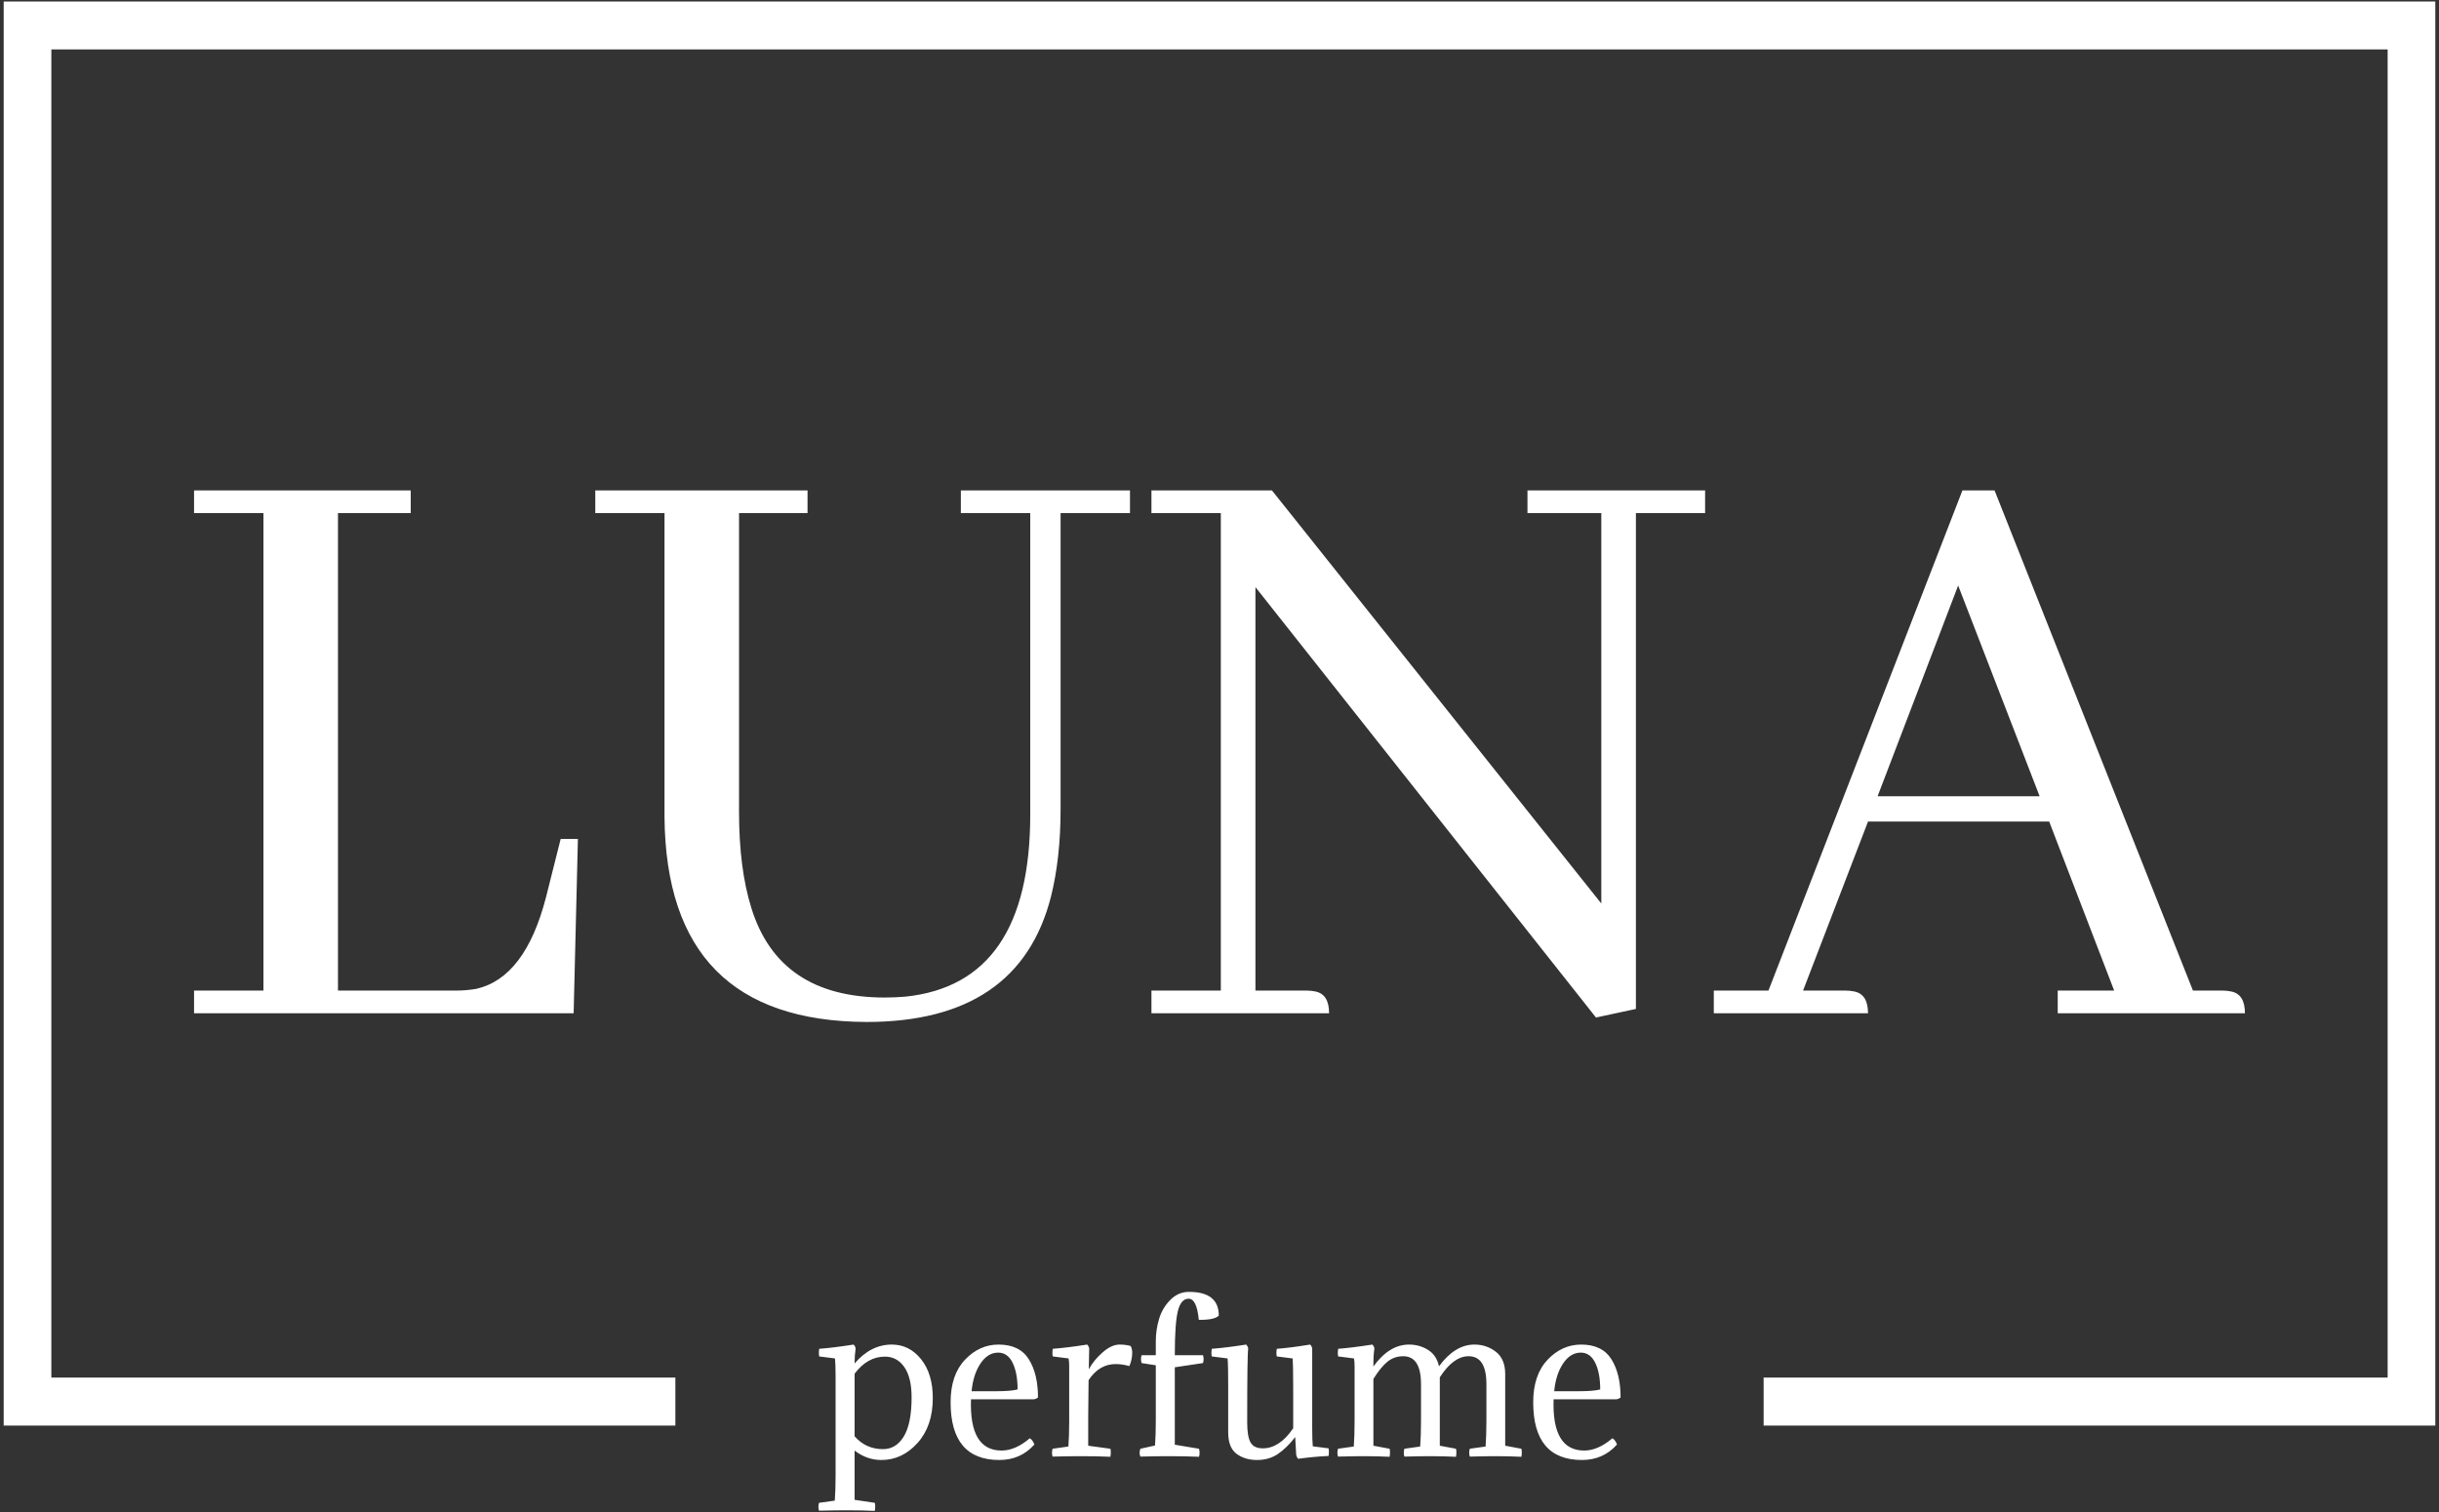<svg width="129" height="80" viewBox="0 0 129 80" fill="none" xmlns="http://www.w3.org/2000/svg">
<rect x="0" y="0" width="129" height="80" fill="#333333" stroke="none"/>
<g clip-path="url(#clip0_4_786)">
<g clip-path="url(#clip1_4_786)">
<g clip-path="url(#clip2_4_786)">
<path d="M0.195 75.407V0.079H128.805V75.407H93.279V72.871H126.284V2.615H2.716V72.871H35.721V75.407H0.195Z" fill="white"/>
<path d="M46.702 76.655C47.167 76.655 47.536 76.428 47.809 75.974C48.079 75.52 48.215 74.836 48.215 73.921C48.215 73.219 48.087 72.683 47.83 72.314C47.572 71.946 47.231 71.761 46.808 71.761C46.187 71.761 45.651 72.063 45.2 72.666V75.974C45.595 76.428 46.096 76.655 46.702 76.655ZM44.195 78.027V72.857C44.195 72.382 44.184 72.049 44.163 71.857L43.328 71.751C43.306 71.637 43.306 71.502 43.328 71.347C43.821 71.311 44.428 71.237 45.147 71.123C45.211 71.187 45.246 71.258 45.253 71.336C45.218 71.584 45.2 71.847 45.2 72.123C45.771 71.457 46.427 71.123 47.168 71.123C47.788 71.123 48.305 71.382 48.718 71.9C49.13 72.417 49.336 73.102 49.336 73.953C49.336 74.939 49.067 75.731 48.528 76.329C47.988 76.929 47.351 77.229 46.618 77.229C46.103 77.229 45.63 77.063 45.2 76.729V79.336L46.269 79.495C46.297 79.609 46.297 79.75 46.269 79.921C45.824 79.899 45.334 79.889 44.798 79.889C44.403 79.889 43.91 79.896 43.317 79.91C43.275 79.769 43.275 79.63 43.317 79.495L44.153 79.378C44.181 78.988 44.195 78.538 44.195 78.027ZM54.678 74.017H51.357C51.293 75.826 51.833 76.73 52.975 76.729C53.462 76.729 53.959 76.513 54.466 76.08C54.572 76.144 54.653 76.254 54.71 76.41C54.223 76.957 53.606 77.229 52.859 77.229C51.138 77.229 50.278 76.212 50.278 74.176C50.278 73.212 50.531 72.461 51.039 71.925C51.547 71.39 52.139 71.123 52.816 71.123C53.557 71.123 54.089 71.382 54.414 71.9C54.738 72.417 54.9 73.091 54.9 73.921C54.83 73.978 54.755 74.01 54.678 74.017ZM52.795 71.549C52.429 71.549 52.117 71.74 51.86 72.123C51.602 72.506 51.445 72.996 51.388 73.591H52.7C53.222 73.591 53.595 73.559 53.821 73.496C53.821 72.914 53.733 72.444 53.557 72.085C53.38 71.727 53.126 71.549 52.795 71.549ZM57.608 71.336L57.587 72.432C57.763 72.106 58.009 71.805 58.324 71.532C58.637 71.259 58.934 71.123 59.216 71.123C59.435 71.123 59.629 71.148 59.798 71.198C59.855 71.29 59.883 71.41 59.883 71.559C59.883 71.793 59.833 72.027 59.734 72.261C59.481 72.19 59.237 72.155 59.005 72.155C58.426 72.155 57.95 72.439 57.576 73.006L57.556 74.868V76.474L58.73 76.634C58.758 76.747 58.758 76.889 58.73 77.059C58.285 77.038 57.777 77.027 57.206 77.027C56.776 77.027 56.265 77.034 55.672 77.049C55.63 76.914 55.63 76.775 55.672 76.634L56.508 76.516C56.536 76.126 56.55 75.676 56.55 75.165V72.251C56.55 72.109 56.54 71.978 56.519 71.857L55.683 71.751C55.655 71.644 55.655 71.51 55.683 71.347C56.169 71.311 56.776 71.237 57.503 71.123C57.566 71.194 57.601 71.265 57.608 71.336ZM62.887 68.336C63.937 68.336 64.463 68.754 64.463 69.591C64.315 69.747 63.962 69.822 63.405 69.815C63.334 69.07 63.155 68.698 62.866 68.698C62.598 68.698 62.409 68.912 62.301 69.34C62.191 69.77 62.136 70.552 62.136 71.687H63.627C63.669 71.822 63.669 71.96 63.627 72.102L62.136 72.325V76.421L63.416 76.634C63.458 76.775 63.458 76.918 63.416 77.059C62.971 77.038 62.425 77.027 61.776 77.027C61.395 77.027 60.909 77.034 60.316 77.049C60.26 76.921 60.26 76.783 60.316 76.634L61.089 76.463C61.117 76.088 61.131 75.655 61.131 75.165V72.219L60.38 72.102C60.338 71.96 60.338 71.822 60.38 71.687H61.131V70.964C61.131 70.538 61.191 70.132 61.311 69.744C61.431 69.359 61.63 69.028 61.907 68.751C62.187 68.474 62.513 68.336 62.887 68.336ZM69.403 71.336V75.506C69.403 75.981 69.413 76.315 69.435 76.506L70.27 76.612C70.292 76.726 70.292 76.861 70.27 77.016C69.756 77.038 69.22 77.088 68.663 77.165C68.613 77.116 68.578 77.049 68.557 76.963L68.504 76.016C68.208 76.4 67.903 76.697 67.59 76.91C67.275 77.123 66.906 77.23 66.483 77.229C66.053 77.229 65.692 77.119 65.4 76.9C65.106 76.68 64.96 76.304 64.96 75.772V73.41C64.96 72.602 64.95 72.084 64.928 71.857L64.093 71.751C64.064 71.644 64.064 71.51 64.093 71.347C64.579 71.311 65.186 71.237 65.912 71.123C65.976 71.194 66.011 71.265 66.018 71.336C65.983 71.52 65.965 72.822 65.965 75.24C65.965 75.737 66.024 76.089 66.141 76.297C66.256 76.507 66.473 76.612 66.79 76.612C67.383 76.612 67.919 76.258 68.398 75.549V73.4C68.398 72.598 68.387 72.084 68.366 71.857L67.531 71.751C67.503 71.644 67.503 71.51 67.531 71.347C67.954 71.318 68.543 71.244 69.297 71.123C69.361 71.194 69.396 71.265 69.403 71.336ZM78.617 75.165V73.219C78.617 72.233 78.303 71.74 77.675 71.74C77.139 71.74 76.631 72.113 76.152 72.857V76.474L77.008 76.634C77.037 76.747 77.037 76.889 77.008 77.059C76.564 77.038 76.113 77.027 75.655 77.027C75.33 77.027 74.872 77.034 74.279 77.049C74.237 76.914 74.237 76.775 74.279 76.634L75.115 76.516C75.143 76.126 75.157 75.676 75.158 75.165V73.219C75.158 72.233 74.844 71.74 74.216 71.74C73.898 71.74 73.62 71.838 73.38 72.032C73.141 72.228 72.894 72.531 72.64 72.942V76.474L73.497 76.634C73.525 76.747 73.525 76.889 73.497 77.059C73.052 77.038 72.601 77.027 72.143 77.027C71.818 77.027 71.36 77.034 70.768 77.049C70.725 76.914 70.725 76.775 70.768 76.634L71.603 76.516C71.631 76.126 71.645 75.676 71.645 75.165V72.251C71.645 72.109 71.635 71.978 71.614 71.857L70.778 71.751C70.75 71.644 70.75 71.51 70.778 71.347C71.251 71.311 71.853 71.237 72.587 71.123C72.65 71.194 72.686 71.265 72.693 71.336C72.658 71.52 72.64 71.836 72.64 72.283C73.197 71.51 73.825 71.123 74.523 71.123C74.889 71.123 75.225 71.216 75.528 71.404C75.831 71.593 76.025 71.882 76.109 72.272C76.674 71.506 77.298 71.123 77.982 71.123C78.412 71.123 78.791 71.251 79.12 71.506C79.447 71.761 79.611 72.155 79.611 72.687V76.474L80.468 76.634C80.496 76.747 80.496 76.889 80.468 77.059C80.023 77.038 79.572 77.027 79.114 77.027C78.79 77.027 78.331 77.034 77.739 77.049C77.696 76.914 77.696 76.775 77.739 76.634L78.574 76.516C78.602 76.126 78.616 75.676 78.617 75.165ZM85.492 74.017H82.171C82.107 75.826 82.647 76.73 83.79 76.729C84.276 76.729 84.773 76.513 85.281 76.08C85.386 76.144 85.468 76.254 85.524 76.41C85.038 76.957 84.42 77.229 83.673 77.229C81.952 77.229 81.092 76.212 81.092 74.176C81.092 73.212 81.346 72.461 81.853 71.925C82.361 71.39 82.954 71.123 83.631 71.123C84.371 71.123 84.903 71.382 85.228 71.9C85.552 72.417 85.714 73.091 85.714 73.921C85.644 73.978 85.57 74.01 85.492 74.017ZM83.609 71.549C83.243 71.549 82.931 71.74 82.674 72.123C82.416 72.506 82.259 72.996 82.203 73.591H83.514C84.036 73.591 84.41 73.559 84.636 73.496C84.636 72.914 84.548 72.444 84.371 72.085C84.195 71.727 83.941 71.549 83.609 71.549Z" fill="white"/>
<g clip-path="url(#clip3_4_786)">
<g clip-path="url(#clip4_4_786)">
<g clip-path="url(#clip5_4_786)">
<g clip-path="url(#clip6_4_786)">
<g clip-path="url(#clip7_4_786)">
<g clip-path="url(#clip8_4_786)">
<g clip-path="url(#clip9_4_786)">
<path d="M10.264 53.597H30.34L30.566 44.375H29.655L28.876 47.471C28.144 50.296 26.921 51.907 25.206 52.304C24.843 52.367 24.493 52.398 24.155 52.398H17.876V27.14H21.724V25.941H10.264V27.14H13.934V52.398H10.264V53.597ZM31.485 25.941V27.14H35.146V43.223C35.209 50.416 38.769 54.028 45.827 54.059C51.208 54.059 54.462 51.847 55.588 47.424C55.926 46.071 56.095 44.532 56.095 42.808V27.14H59.765V25.941H50.82V27.14H54.49V43.091C54.49 49.05 52.291 52.26 47.892 52.719C47.523 52.75 47.157 52.766 46.794 52.766C43.064 52.766 40.712 51.184 39.736 48.018C39.304 46.634 39.088 44.944 39.088 42.95V27.14H42.711V25.941H31.485ZM80.789 25.941V27.14H84.694V47.792L67.274 25.941H60.901V27.14H64.57V52.398H60.901V53.597H70.296C70.296 52.923 70.052 52.54 69.564 52.445C69.413 52.414 69.26 52.398 69.104 52.398H66.401V31.057L84.412 53.823L86.524 53.37V27.14H90.184V25.941H80.789ZM108.834 53.597H118.736C118.736 52.923 118.492 52.54 118.004 52.445C117.854 52.414 117.7 52.398 117.544 52.398H115.986L105.493 25.941H103.794L93.535 52.398H90.644V53.597H98.8C98.8 52.923 98.556 52.54 98.068 52.445C97.918 52.414 97.765 52.398 97.609 52.398H95.365L98.8 43.459H108.383L111.819 52.398H108.834V53.597ZM103.568 30.972L107.877 42.119H99.307L103.568 30.972Z" fill="white"/>
</g>
</g>
</g>
</g>
</g>
</g>
</g>
</g>
</g>
</g>
<defs>
<clipPath id="clip0_4_786">
<rect width="129" height="80" fill="white"/>
</clipPath>
<clipPath id="clip1_4_786">
<rect width="128.61" height="79.842" fill="white" transform="translate(0.195 0.079)"/>
</clipPath>
<clipPath id="clip2_4_786">
<rect width="128.61" height="79.842" fill="white" transform="translate(0.195 0.079)"/>
</clipPath>
<clipPath id="clip3_4_786">
<rect width="108.495" height="28.119" fill="white" transform="translate(10.252 25.941)"/>
</clipPath>
<clipPath id="clip4_4_786">
<rect width="108.495" height="28.119" fill="white" transform="translate(10.252 25.941)"/>
</clipPath>
<clipPath id="clip5_4_786">
<rect width="108.495" height="28.119" fill="white" transform="translate(10.252 25.941)"/>
</clipPath>
<clipPath id="clip6_4_786">
<rect width="108.495" height="28.119" fill="white" transform="translate(10.252 25.941)"/>
</clipPath>
<clipPath id="clip7_4_786">
<rect width="108.495" height="28.119" fill="white" transform="translate(10.252 25.941)"/>
</clipPath>
<clipPath id="clip8_4_786">
<rect width="108.495" height="28.119" fill="white" transform="translate(10.252 25.941)"/>
</clipPath>
<clipPath id="clip9_4_786">
<rect width="108.495" height="28.119" fill="white" transform="translate(10.252 25.941)"/>
</clipPath>
</defs>
</svg>
